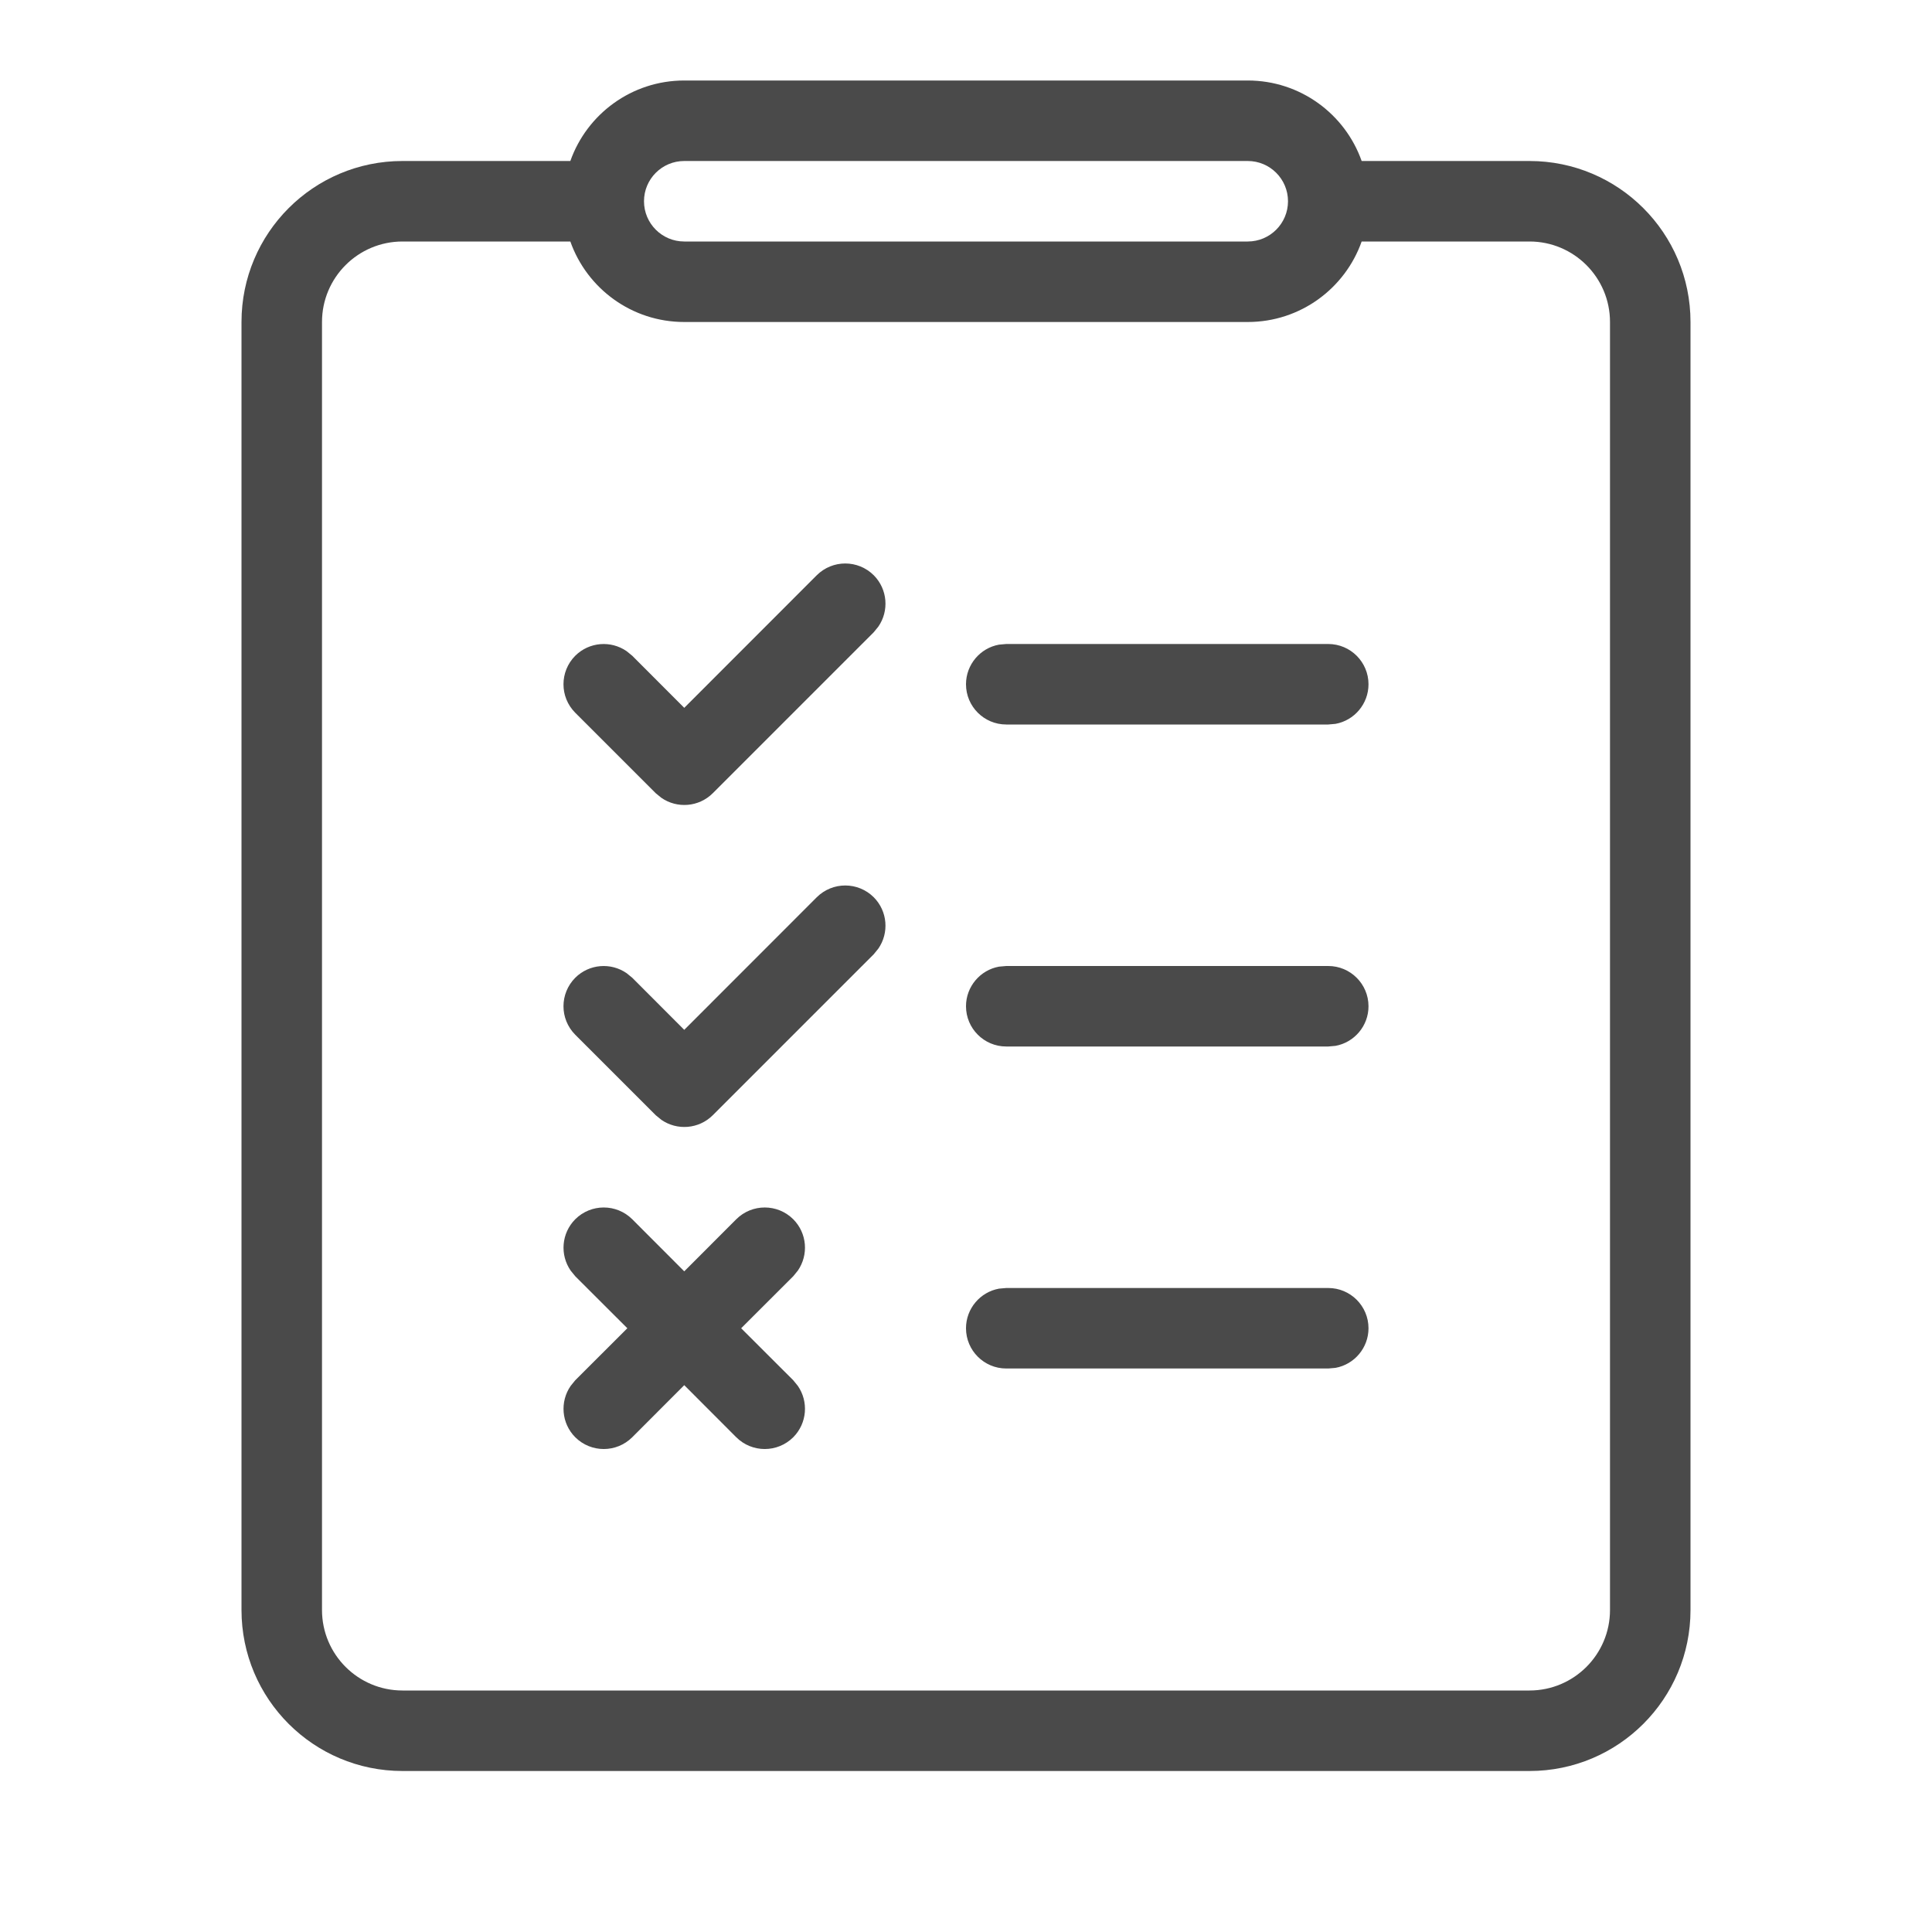 <svg width="24" height="24" viewBox="0 0 24 24" fill="none" xmlns="http://www.w3.org/2000/svg">
<path fill-rule="evenodd" clip-rule="evenodd" d="M15.5 1H8.5C7.847 1 7.291 1.417 7.085 2H5C3.895 2 3 2.895 3 4V20C3 21.105 3.895 22 5 22H19C20.105 22 21 21.105 21 20V4C21 2.895 20.105 2 19 2H16.915C16.709 1.417 16.153 1 15.5 1ZM7.085 3C7.291 3.583 7.847 4 8.5 4H15.5C16.153 4 16.709 3.583 16.915 3H19C19.552 3 20 3.448 20 4V20C20 20.552 19.552 21 19 21H5C4.448 21 4 20.552 4 20V4C4 3.448 4.448 3 5 3H7.085ZM8.5 2C8.224 2 8 2.224 8 2.5C8 2.776 8.224 3 8.5 3H15.5C15.776 3 16 2.776 16 2.5C16 2.224 15.776 2 15.5 2H8.5ZM10.854 7.146C10.658 6.951 10.342 6.951 10.146 7.146L8.5 8.793L7.854 8.146L7.784 8.089C7.589 7.954 7.32 7.973 7.146 8.146C6.951 8.342 6.951 8.658 7.146 8.854L8.146 9.854L8.216 9.911C8.411 10.046 8.68 10.027 8.854 9.854L10.854 7.854L10.911 7.784C11.046 7.589 11.027 7.32 10.854 7.146ZM10.146 11.146C10.342 10.951 10.658 10.951 10.854 11.146C11.027 11.32 11.046 11.589 10.911 11.784L10.854 11.854L8.854 13.854C8.68 14.027 8.411 14.046 8.216 13.911L8.146 13.854L7.146 12.854C6.951 12.658 6.951 12.342 7.146 12.146C7.32 11.973 7.589 11.954 7.784 12.089L7.854 12.146L8.5 12.793L10.146 11.146ZM9.854 15.146C9.658 14.951 9.342 14.951 9.146 15.146L8.5 15.793L7.854 15.146C7.658 14.951 7.342 14.951 7.146 15.146C6.973 15.32 6.954 15.589 7.089 15.784L7.146 15.854L7.793 16.5L7.146 17.146L7.089 17.216C6.954 17.411 6.973 17.68 7.146 17.854C7.342 18.049 7.658 18.049 7.854 17.854L8.5 17.207L9.146 17.854C9.342 18.049 9.658 18.049 9.854 17.854C10.027 17.68 10.046 17.411 9.911 17.216L9.854 17.146L9.207 16.5L9.854 15.854L9.911 15.784C10.046 15.589 10.027 15.32 9.854 15.146ZM17 8.5C17 8.224 16.776 8 16.5 8H12.5L12.41 8.008C12.177 8.05 12 8.255 12 8.5C12 8.776 12.224 9 12.5 9H16.5L16.59 8.992C16.823 8.95 17 8.745 17 8.5ZM16.5 12C16.776 12 17 12.224 17 12.5C17 12.745 16.823 12.95 16.59 12.992L16.5 13H12.5C12.224 13 12 12.776 12 12.5C12 12.255 12.177 12.05 12.41 12.008L12.5 12H16.5ZM17 16.5C17 16.224 16.776 16 16.5 16H12.5L12.41 16.008C12.177 16.05 12 16.255 12 16.5C12 16.776 12.224 17 12.5 17H16.5L16.59 16.992C16.823 16.95 17 16.745 17 16.5Z" fill="#4A4A4A"/>
</svg>
